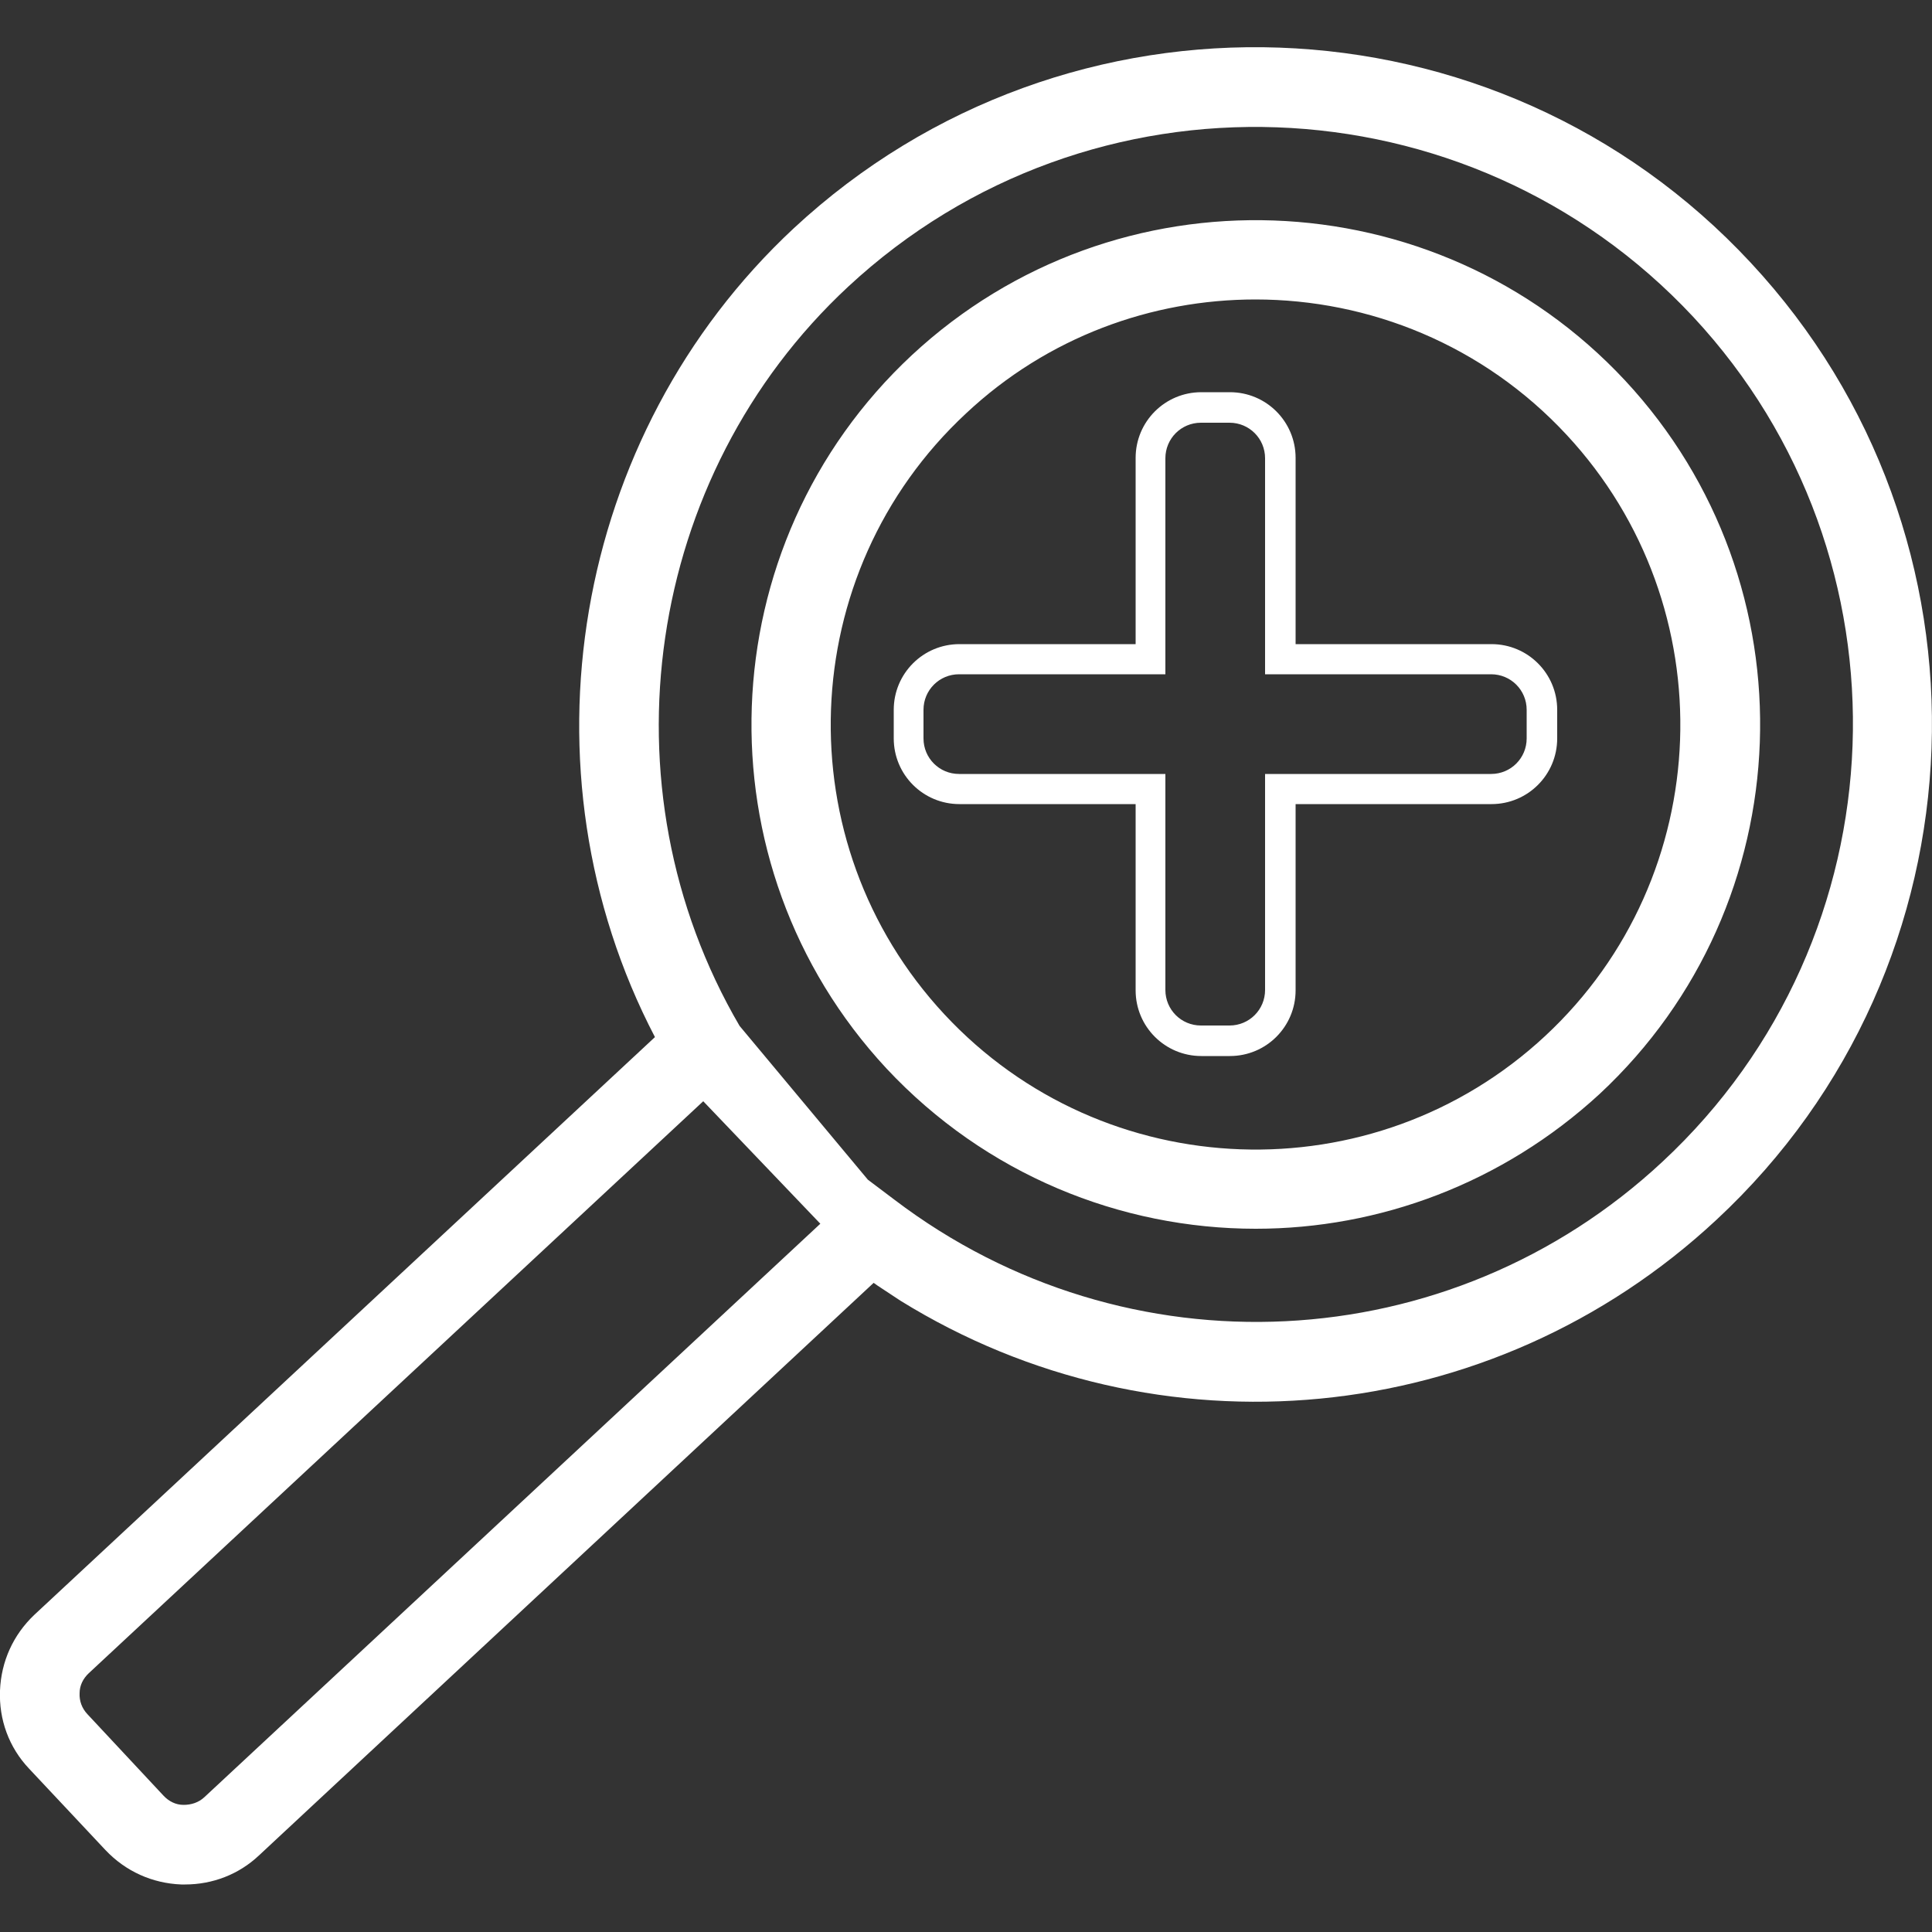 <?xml version="1.0" encoding="utf-8"?>
<!-- Generator: Adobe Illustrator 23.0.2, SVG Export Plug-In . SVG Version: 6.00 Build 0)  -->
<svg version="1.1" id="Layer_1" xmlns="http://www.w3.org/2000/svg" xmlns:xlink="http://www.w3.org/1999/xlink" x="0px" y="0px"
	 viewBox="0 0 500 500" style="enable-background:new 0 0 500 500;" xml:space="preserve">
<rect x="0" y="0" width="500" height="500" fill="#333333" stroke="none"/>
<style type="text/css">
	.st0{fill:#FFFFFF;}
</style>
<g>
	<g>
		<g>
			<g>
				<path class="st0" d="M228.3,333.5c-0.8-0.5-1.5-1-2.2-1.5L67,480.2c-5.2,4.9-12,7.5-19.1,7.5c-0.3,0-0.7,0-1,0
					c-7.5-0.3-14.4-3.4-19.6-8.9L7.5,457.7C2.3,452.2-0.3,445,0,437.5s3.4-14.4,8.9-19.6l160.6-149.5c-36-69-21.5-155.8,35.9-209.3
					C276.2-6.7,387.3-2.8,453.1,68l0,0c65.8,70.7,61.9,181.9-8.9,247.7C385.9,370,299.5,377.8,233,336.6 M182,285L23,433
					c-1.5,1.4-2.4,3.2-2.4,5.2c-0.1,2,0.6,3.9,2,5.4l19.7,21.1c1.4,1.5,3.2,2.4,5.2,2.4s3.9-0.6,5.4-2l159.4-148.4L182,285z
					 M224.6,305.3l6.9,5.2c60,45.6,143.7,41.5,198.8-9.9c62.4-58.1,66-156.2,7.9-218.6l0,0C380,19.7,282,16.1,219.5,74.2
					c-52.6,48.9-64.3,129.4-28.1,191.3L224.6,305.3L224.6,305.3z M325,318c-35,0-69.9-14-95.6-41.5c-49-52.7-46.1-135.5,6.6-184.6
					c52.7-49,135.5-46.1,184.6,6.6c49,52.7,46.1,135.5-6.6,184.6l0,0C388.8,306.3,356.9,318,325,318z M324.9,77.5
					c-26.8,0-53.8,9.7-74.9,29.5c-44.4,41.3-46.9,111.1-5.6,155.5s111.1,46.9,155.5,5.6l0,0c44.4-41.3,46.8-111.1,5.6-155.5
					C383.8,89.2,354.3,77.5,324.9,77.5z"/>
			</g>
		</g>
	</g>
	<g>
		<g>
			<path class="st0" d="M318.3,273.3h-7.4c-9.4,0-17-7.6-17-17v-48.2h-45.6c-9.4,0-17-7.6-17-17v-7.4c0-9.4,7.6-17,17-17h45.6v-48.2
				c0-9.4,7.6-17,17-17h7.4c9.4,0,17,7.6,17,17v48.2H386c9.4,0,17,7.6,17,17v7.4c0,9.4-7.6,17-17,17h-50.7v48.2
				C335.3,265.7,327.7,273.3,318.3,273.3z M248.2,174.5c-5.1,0-9.2,4.1-9.2,9.2v7.4c0,5.1,4.1,9.2,9.2,9.2h53.4v55.9
				c0,5.1,4.1,9.2,9.2,9.2h7.4c5.1,0,9.2-4.1,9.2-9.2v-55.9h58.5c5.1,0,9.2-4.1,9.2-9.2v-7.4c0-5.1-4.1-9.2-9.2-9.2h-58.5v-55.9
				c0-5.1-4.1-9.2-9.2-9.2h-7.4c-5.1,0-9.2,4.1-9.2,9.2v55.9H248.2z"/>
		</g>
	</g>
</g>
</svg>
